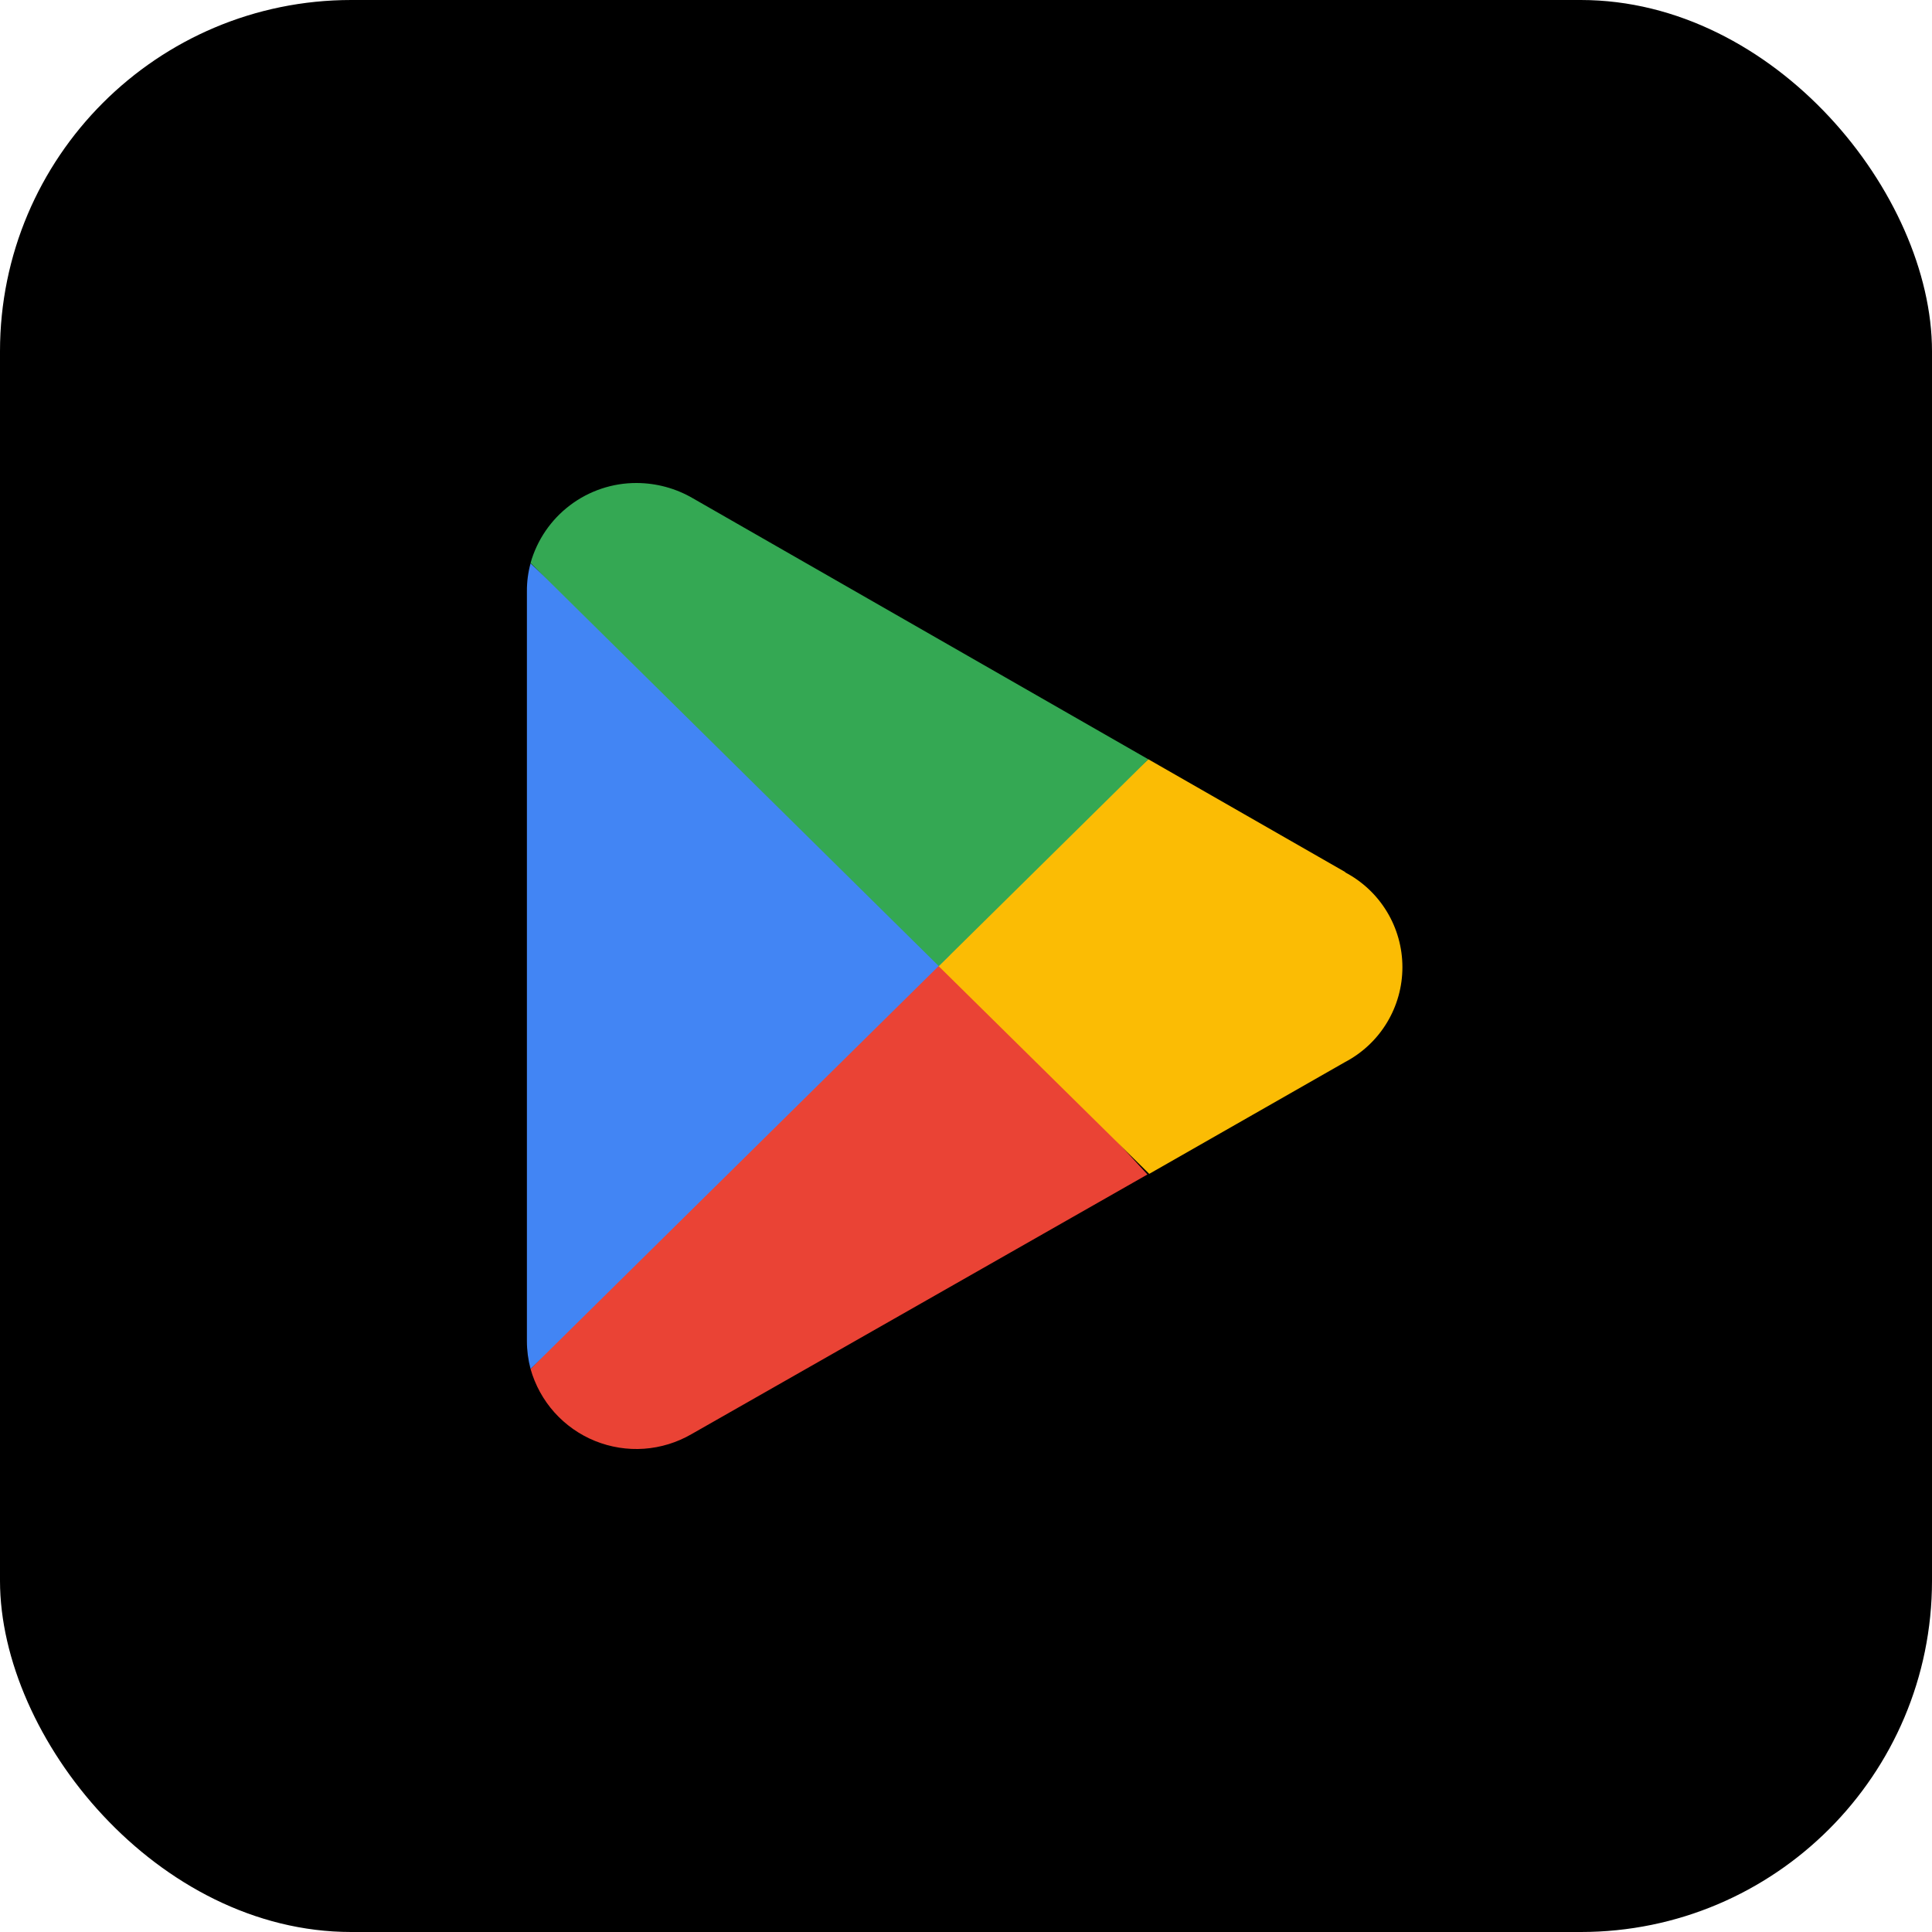 <svg width="44" height="44" viewBox="0 0 44 44" fill="none" xmlns="http://www.w3.org/2000/svg" xmlns:xlink="http://www.w3.org/1999/xlink">
	<desc>
			Created with Pixso.
	</desc>
	<defs>
		<clipPath id="clip1_981">
			<rect id="image" width="20" height="22" transform="translate(12 11)" fill="white" fill-opacity="0"/>
		</clipPath>
		<clipPath id="clip1_980">
			<rect id="image fill" width="20" height="22" transform="translate(12 11)" fill="white" fill-opacity="0"/>
		</clipPath>
	</defs>
	<rect id="Item → Link" rx="8" width="44" height="44" fill="#000000" fill-opacity="1"/>
	<g clip-path="url(#clip1_980)">
		<g clip-path="url(#clip1_981)">
			<path id="Vector" d="M21.311 21.508L12.083 31.177C12.187 31.544 12.373 31.883 12.627 32.167C12.882 32.451 13.198 32.674 13.552 32.817C13.906 32.96 14.287 33.021 14.668 32.994C15.049 32.967 15.418 32.853 15.748 32.662L26.132 26.748L21.312 21.508L21.311 21.508Z" fill="#EA4335" fill-opacity="1" fill-rule="nonzero"/>
			<path id="Vector" d="M30.643 19.864L26.153 17.292L21.098 21.728L26.173 26.734L30.629 24.19C31.024 23.983 31.355 23.673 31.586 23.291C31.817 22.91 31.939 22.473 31.939 22.027C31.939 21.581 31.817 21.144 31.586 20.763C31.355 20.381 31.024 20.071 30.629 19.864L30.643 19.864Z" fill="#FBBC04" fill-opacity="1" fill-rule="nonzero"/>
			<path id="Vector" d="M12.083 12.83C12.027 13.036 11.999 13.248 12 13.461L12 30.543C12 30.756 12.028 30.969 12.083 31.176L21.628 21.754L12.083 12.83Z" fill="#4285F4" fill-opacity="1" fill-rule="nonzero"/>
			<path id="Vector" d="M21.38 22.003L26.153 17.293L15.783 11.35C15.392 11.121 14.948 11.001 14.495 11C13.949 10.999 13.418 11.177 12.983 11.506C12.547 11.835 12.232 12.297 12.083 12.822L21.38 22.002L21.38 22.003Z" fill="#34A853" fill-opacity="1" fill-rule="nonzero"/>
		</g>
	</g>
</svg>
